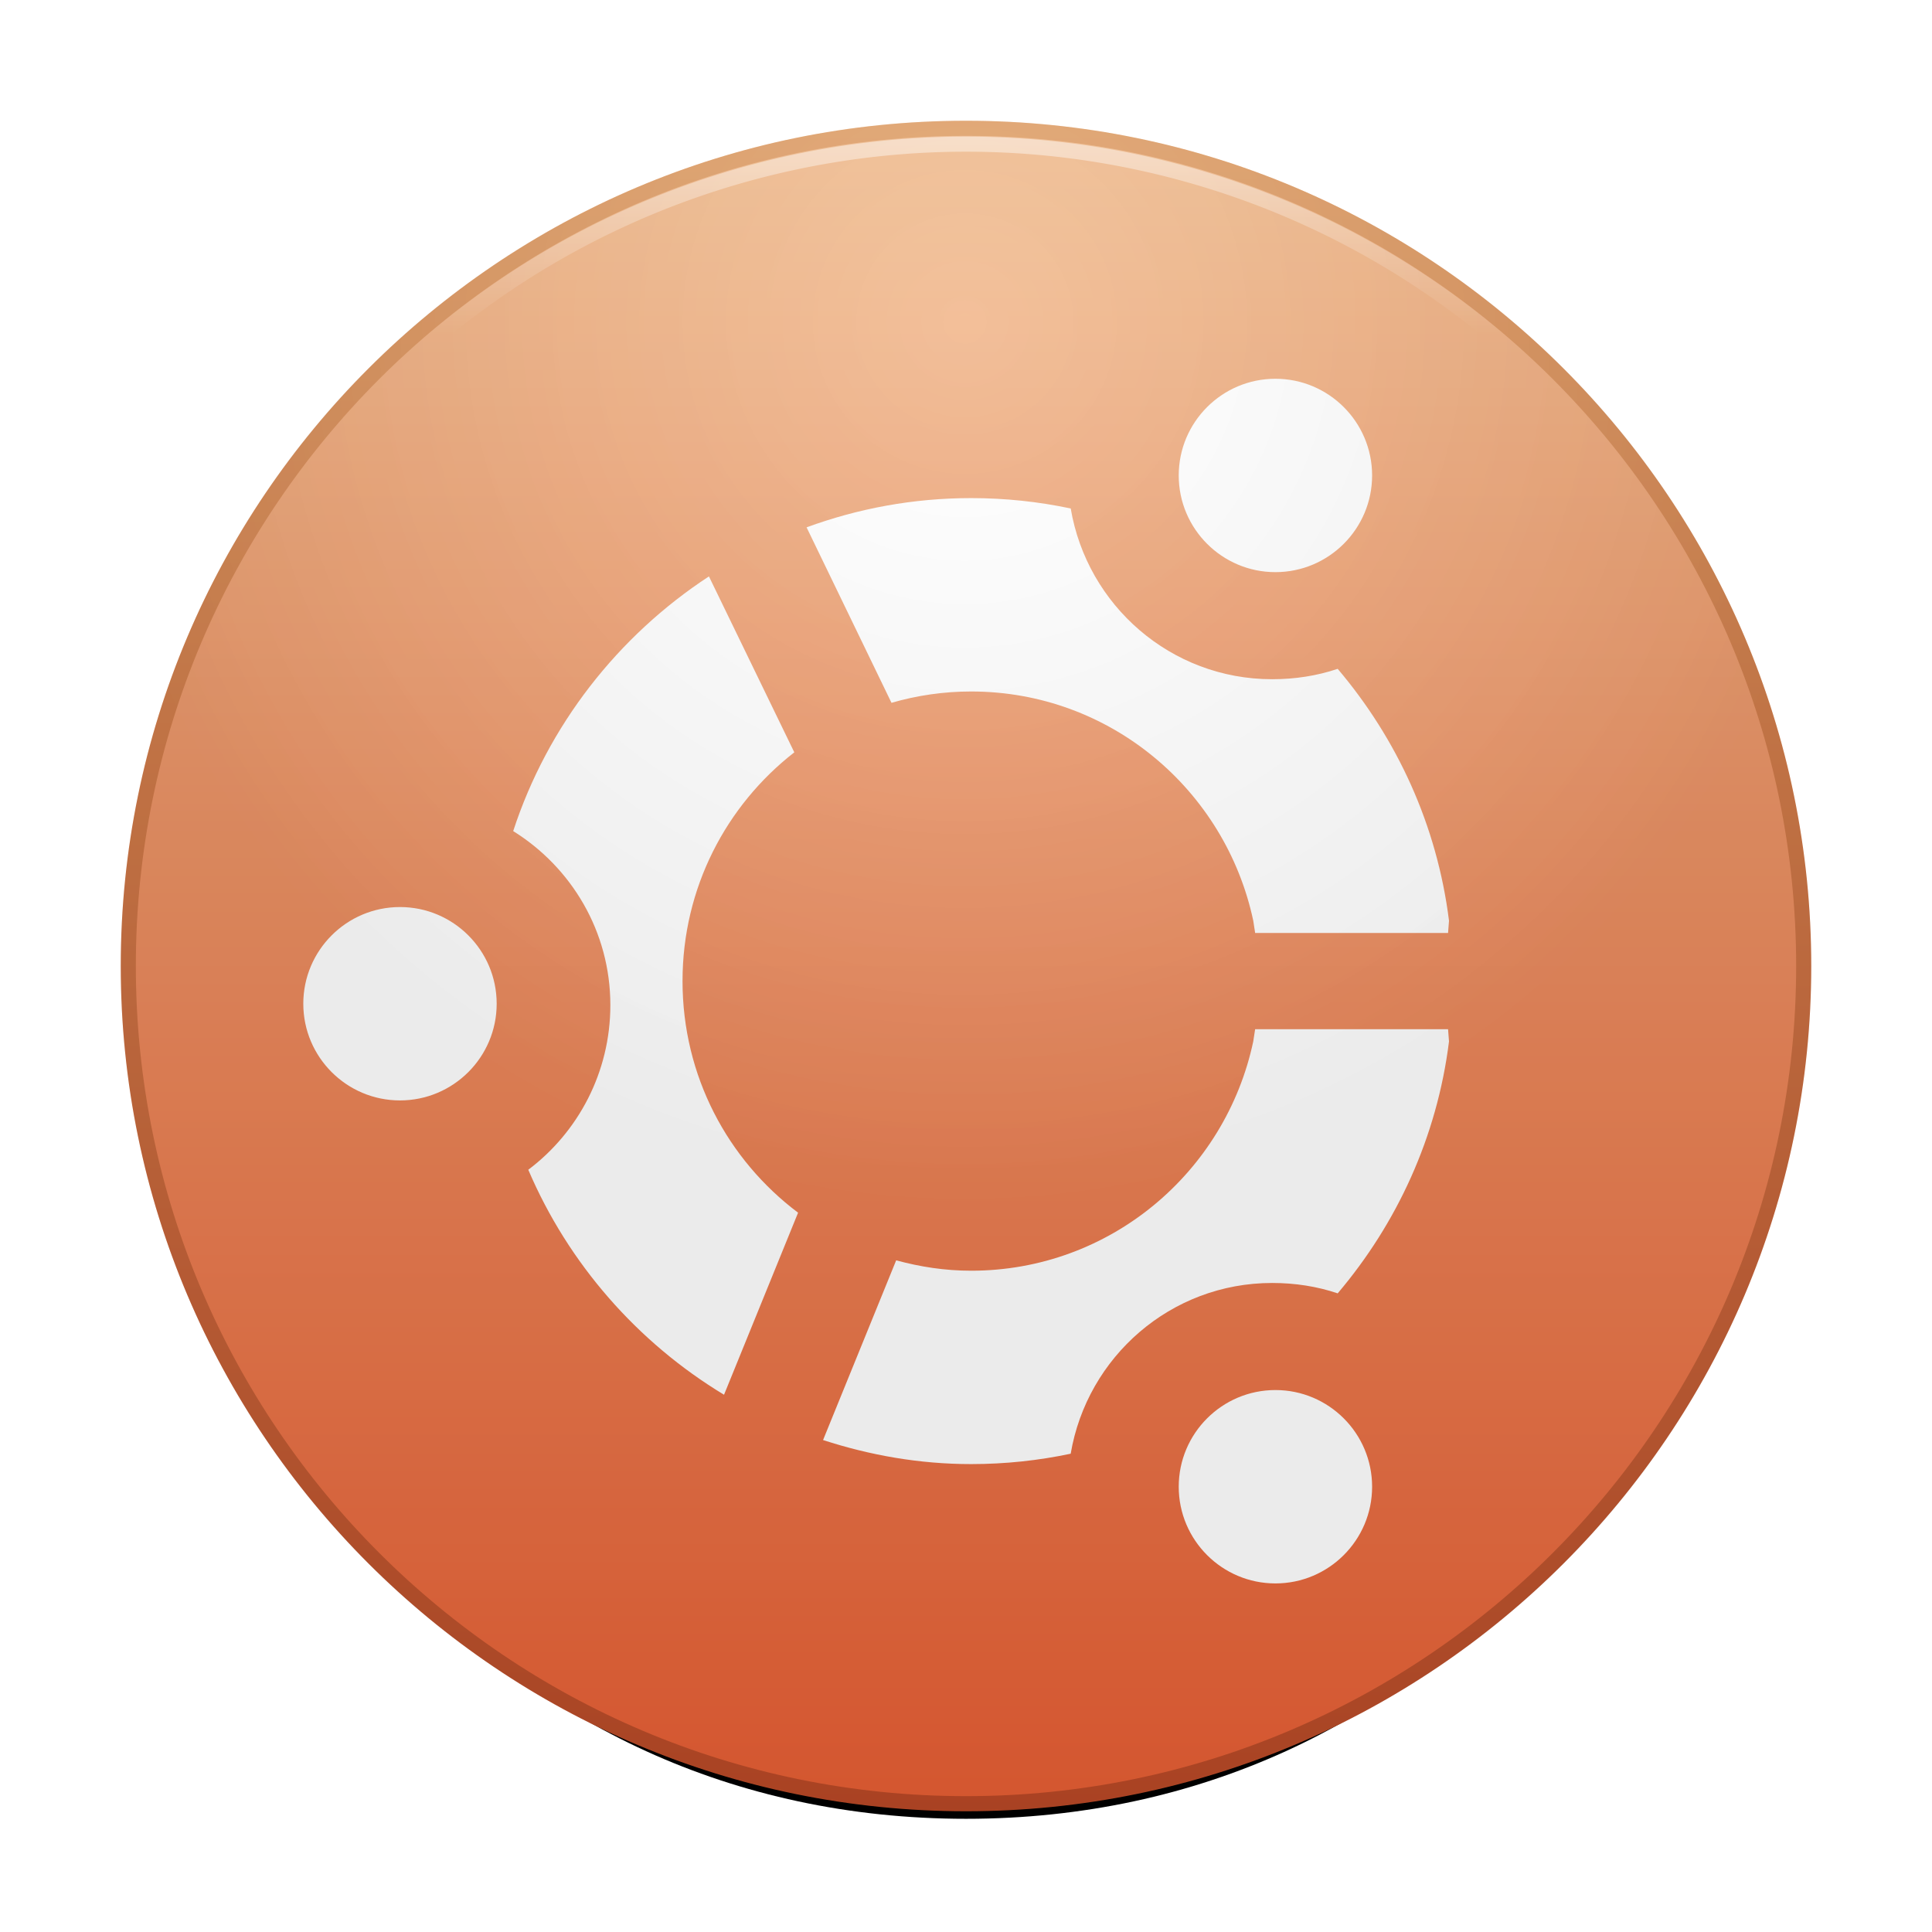 <?xml version="1.0" encoding="UTF-8" standalone="no"?>
<!-- Created with Inkscape (http://www.inkscape.org/) -->

<svg
   xmlns:svg="http://www.w3.org/2000/svg"
   xmlns="http://www.w3.org/2000/svg"
   xmlns:xlink="http://www.w3.org/1999/xlink"
   version="1.0"
   width="128"
   height="128"
   id="svg11300"
   style="display:inline;enable-background:new">
  <title
     id="title2897">Candy Icon Theme</title>
  <defs
     id="defs3">
    <linearGradient
       id="linearGradient4873">
      <stop
         id="stop4875"
         style="stop-color:#ffffff;stop-opacity:1"
         offset="0" />
      <stop
         id="stop4877"
         style="stop-color:#ffffff;stop-opacity:0"
         offset="1" />
    </linearGradient>
    <linearGradient
       id="linearGradient3955">
      <stop
         id="stop3957"
         style="stop-color:#f1bb8b;stop-opacity:1"
         offset="0" />
      <stop
         id="stop3959"
         style="stop-color:#e65c32;stop-opacity:1"
         offset="1" />
    </linearGradient>
    <linearGradient
       id="linearGradient3963">
      <stop
         id="stop3965"
         style="stop-color:#df9c61;stop-opacity:1"
         offset="0" />
      <stop
         id="stop3967"
         style="stop-color:#b74725;stop-opacity:1"
         offset="1" />
    </linearGradient>
    <linearGradient
       id="linearGradient3973">
      <stop
         id="stop3975"
         style="stop-color:#000000;stop-opacity:0"
         offset="0" />
      <stop
         id="stop3977"
         style="stop-color:#000000;stop-opacity:1"
         offset="1" />
    </linearGradient>
    <linearGradient
       x1="160.463"
       y1="13.4"
       x2="160.463"
       y2="16.387"
       id="linearGradient2941"
       xlink:href="#linearGradient4873"
       gradientUnits="userSpaceOnUse"
       gradientTransform="matrix(4.347,0,0,4.674,-630.561,-50.475)" />
    <radialGradient
       cx="155.581"
       cy="20.449"
       r="11.419"
       fx="155.581"
       fy="20.449"
       id="radialGradient2944"
       xlink:href="#linearGradient4873"
       gradientUnits="userSpaceOnUse"
       gradientTransform="matrix(5.137,-1.1370476e-6,1.1371999e-6,5.137,-732.296,-79.715)" />
    <radialGradient
       cx="155.581"
       cy="20.449"
       r="11.419"
       fx="155.581"
       fy="20.449"
       id="radialGradient2947"
       xlink:href="#linearGradient3973"
       gradientUnits="userSpaceOnUse"
       gradientTransform="matrix(5.137,-1.1370476e-6,1.1371999e-6,5.137,-732.296,-79.706)" />
    <linearGradient
       x1="158"
       y1="7"
       x2="158"
       y2="49"
       id="linearGradient2952"
       xlink:href="#linearGradient3955"
       gradientUnits="userSpaceOnUse"
       gradientTransform="matrix(2.707,0,0,2.707,-360.756,-7.805)" />
    <linearGradient
       x1="160"
       y1="7"
       x2="160"
       y2="49"
       id="linearGradient2954"
       xlink:href="#linearGradient3963"
       gradientUnits="userSpaceOnUse"
       gradientTransform="matrix(2.707,0,0,2.707,-360.756,-7.805)" />
    <filter
       x="-0.111"
       y="-0.203"
       width="1.223"
       height="1.407"
       color-interpolation-filters="sRGB"
       id="filter3868">
      <feGaussianBlur
         id="feGaussianBlur3870"
         stdDeviation="4.83" />
    </filter>
  </defs>
  <g
     transform="translate(-3,-4)"
     id="layer1"
     style="display:inline">
    <g
       id="layer6"
       style="display:none" />
    <path
       d="m 15,67.5 c 0,31.48 21.029,57 52,57 30.971,0 52,-25.52 52,-57 l -6.118,0 c 0,25.757 -20.542,46.636 -45.882,46.636 -25.34,0 -45.882,-20.88 -45.882,-46.636 L 15,67.5 z"
       id="path4386"
       style="fill:#000000;fill-opacity:1;stroke:none;filter:url(#filter3868)" />
    <g
       id="g2920" />
    <g
       id="g2989" />
    <g
       id="g2960" />
    <g
       id="g3028" />
    <g
       id="g2913">
      <path
         d="M 67,12.5 C 36.377,12.5 11.5,37.377 11.5,68 c 0,30.623 24.877,55.5 55.5,55.5 30.623,0 55.5,-24.877 55.5,-55.5 0,-30.623 -24.877,-55.5 -55.5,-55.5 z"
         id="path3056"
         style="fill:url(#linearGradient2952);fill-opacity:1;stroke:url(#linearGradient2954);stroke-width:1;stroke-linecap:round;stroke-linejoin:round;stroke-miterlimit:4;stroke-opacity:1;stroke-dasharray:none;stroke-dashoffset:0;display:inline;enable-background:new" />
      <path
         d="m 87.5,29.094 c -3.535,0 -6.406,2.872 -6.406,6.406 0,3.535 2.872,6.406 6.406,6.406 3.535,0 6.406,-2.872 6.406,-6.406 0,-3.535 -2.872,-6.406 -6.406,-6.406 z M 67.344,37 c -3.842,0 -7.495,0.688 -10.906,1.938 l 5.625,11.625 c 1.683,-0.486 3.442,-0.75 5.281,-0.75 9.194,0 16.844,6.516 18.688,15.188 l 0.125,0.812 12.781,0 L 99,65 C 98.208,58.667 95.55,52.94 91.625,48.312 90.264,48.773 88.796,49 87.281,49 80.573,49 75.024,44.107 73.938,37.688 71.808,37.237 69.607,37 67.344,37 z m -17.375,5.188 C 43.942,46.133 39.282,52.073 37,59.062 c 3.853,2.399 6.438,6.648 6.438,11.531 0,4.453 -2.141,8.425 -5.438,10.906 2.654,6.219 7.239,11.446 12.969,14.906 L 55.875,84.344 C 51.217,80.842 48.219,75.289 48.219,69 c 0,-6.172 2.895,-11.644 7.406,-15.156 L 49.969,42.188 z M 29.5,64.094 c -3.535,0 -6.406,2.872 -6.406,6.406 0,3.535 2.872,6.406 6.406,6.406 3.535,0 6.406,-2.872 6.406,-6.406 0,-3.535 -2.872,-6.406 -6.406,-6.406 z M 86.156,72.188 86.031,73 c -1.844,8.672 -9.494,15.188 -18.688,15.188 -1.734,0 -3.372,-0.254 -4.969,-0.688 l -4.844,11.906 c 3.102,1.009 6.376,1.594 9.812,1.594 2.263,0 4.464,-0.237 6.594,-0.688 C 75.024,93.893 80.573,89 87.281,89 88.796,89 90.265,89.227 91.625,89.688 95.55,85.06 98.208,79.333 99,73 l -0.062,-0.812 -12.781,0 z M 87.5,96.094 c -3.535,0 -6.406,2.872 -6.406,6.406 0,3.535 2.872,6.406 6.406,6.406 3.535,0 6.406,-2.872 6.406,-6.406 0,-3.535 -2.872,-6.406 -6.406,-6.406 z"
         id="path3978"
         style="fill:#ffffff;fill-opacity:1;stroke:none" />
      <path
         d="M 123,68 A 56,55.993 0 1 1 11,68 56,55.993 0 1 1 123,68 z"
         id="path3062"
         style="opacity:0.08;fill:url(#radialGradient2947);fill-opacity:1;stroke:none" />
      <path
         d="m 123,67.991 a 56,55.993 0 1 1 -112,0 56,55.993 0 1 1 112,0 z"
         id="path3064"
         style="opacity:0.2;fill:url(#radialGradient2944);fill-opacity:1;stroke:none" />
      <path
         d="m 121.5,68.002 a 54.5,54.452 0 1 1 -109,0 54.5,54.452 0 1 1 109,0 z"
         id="path3068"
         style="opacity:0.5;fill:none;stroke:url(#linearGradient2941);stroke-width:1;stroke-linecap:butt;stroke-linejoin:miter;stroke-miterlimit:4;stroke-opacity:1;stroke-dasharray:none" />
    </g>
    <g
       id="g2967" />
  </g>
</svg>
